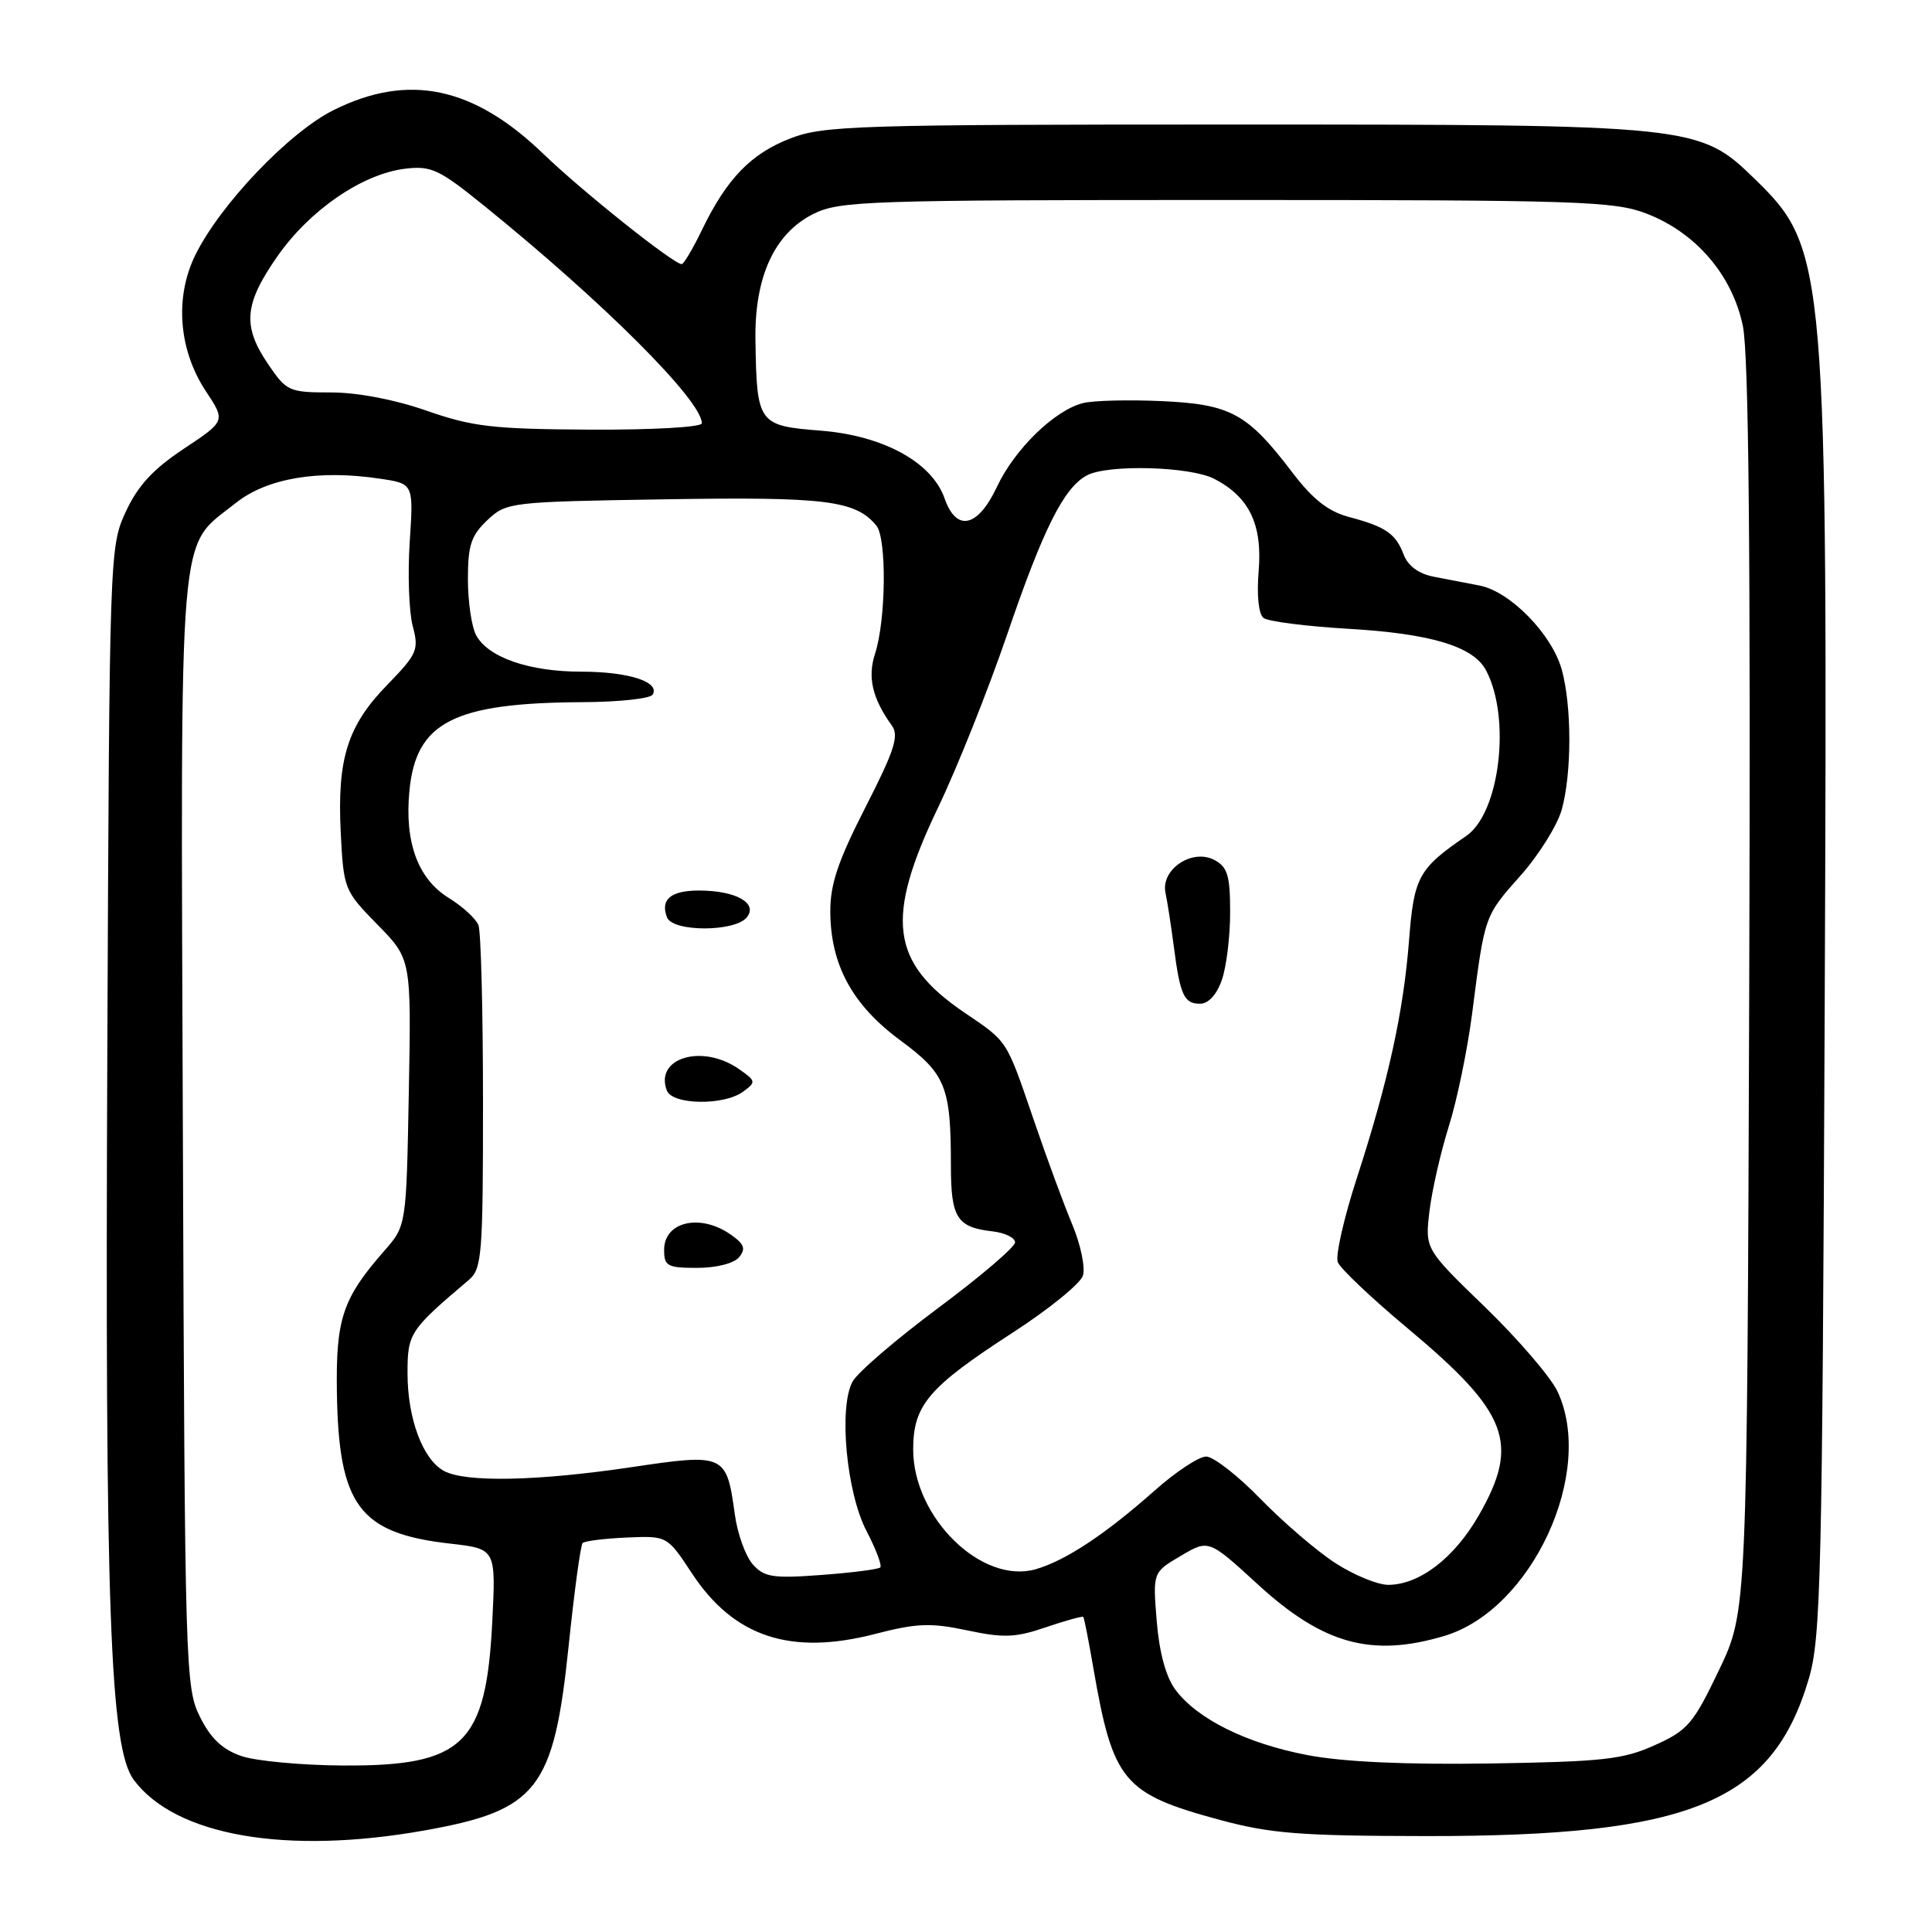 <?xml version="1.0" encoding="UTF-8" standalone="no"?>
<!DOCTYPE svg PUBLIC "-//W3C//DTD SVG 1.1//EN" "http://www.w3.org/Graphics/SVG/1.1/DTD/svg11.dtd" >
<svg xmlns="http://www.w3.org/2000/svg" xmlns:xlink="http://www.w3.org/1999/xlink" version="1.1" viewBox="0 0 256 256">
 <g >
 <path fill="currentColor"
d=" M 56.27 242.54 C 71.20 239.88 73.37 237.11 75.34 218.17 C 76.09 210.91 76.93 204.74 77.20 204.46 C 77.48 204.19 80.11 203.86 83.06 203.73 C 88.41 203.50 88.41 203.50 91.70 208.50 C 97.26 216.93 104.79 219.41 116.02 216.49 C 121.48 215.08 123.33 215.01 128.15 216.03 C 132.99 217.06 134.56 217.00 138.59 215.62 C 141.20 214.73 143.43 214.12 143.54 214.25 C 143.66 214.39 144.26 217.43 144.87 221.00 C 147.48 236.09 148.81 237.68 161.69 241.16 C 168.36 242.96 172.34 243.27 189.00 243.29 C 223.97 243.32 234.84 238.86 239.67 222.46 C 241.28 217.03 241.46 209.18 241.78 134.00 C 242.19 34.73 242.04 32.97 232.46 23.66 C 225.17 16.57 224.46 16.50 163.50 16.50 C 113.65 16.50 109.14 16.64 104.78 18.32 C 99.51 20.35 96.32 23.65 93.03 30.43 C 91.82 32.94 90.60 35.00 90.33 35.00 C 89.25 35.00 77.15 25.36 72.00 20.39 C 62.73 11.45 54.11 9.65 44.20 14.59 C 38.29 17.53 29.12 27.16 25.87 33.82 C 23.12 39.43 23.67 46.40 27.30 51.87 C 29.89 55.79 29.89 55.79 24.36 59.46 C 20.28 62.17 18.26 64.36 16.66 67.82 C 14.52 72.45 14.50 73.22 14.22 139.49 C 13.90 213.37 14.57 231.60 17.73 235.85 C 23.26 243.26 37.93 245.81 56.27 242.54 Z  M 32.00 232.69 C 29.48 231.83 27.94 230.38 26.50 227.50 C 24.56 223.62 24.49 221.22 24.23 150.00 C 23.94 67.62 23.50 72.84 31.24 66.65 C 35.37 63.36 42.20 62.20 50.36 63.43 C 54.80 64.09 54.80 64.09 54.29 71.80 C 54.01 76.03 54.19 81.04 54.68 82.92 C 55.53 86.12 55.30 86.64 51.31 90.75 C 46.03 96.18 44.66 100.55 45.15 110.34 C 45.53 117.82 45.62 118.03 50.02 122.52 C 54.50 127.09 54.50 127.09 54.17 144.75 C 53.84 162.41 53.84 162.41 50.94 165.72 C 45.39 172.05 44.49 174.73 44.64 184.52 C 44.88 199.52 47.62 203.18 59.67 204.54 C 65.71 205.23 65.71 205.23 65.23 214.86 C 64.41 231.14 61.43 234.02 45.50 233.94 C 40.00 233.91 33.92 233.35 32.00 232.69 Z  M 173.30 232.57 C 165.21 231.04 158.62 227.78 155.73 223.87 C 154.48 222.17 153.61 218.95 153.27 214.79 C 152.75 208.34 152.75 208.34 156.46 206.16 C 160.16 203.97 160.16 203.97 166.71 209.98 C 175.33 217.87 181.77 219.64 191.38 216.77 C 203.00 213.30 211.43 195.03 206.36 184.34 C 205.45 182.44 201.14 177.42 196.77 173.19 C 188.82 165.50 188.82 165.50 189.41 160.50 C 189.74 157.75 190.89 152.69 191.97 149.26 C 193.06 145.82 194.45 139.07 195.07 134.26 C 196.74 121.25 196.68 121.42 201.46 116.04 C 203.90 113.30 206.36 109.36 206.94 107.28 C 208.28 102.44 208.28 93.57 206.94 88.73 C 205.64 84.03 200.11 78.38 196.06 77.59 C 194.38 77.27 191.62 76.73 189.94 76.41 C 187.99 76.03 186.56 74.98 186.00 73.50 C 184.93 70.70 183.63 69.80 178.74 68.50 C 175.99 67.77 173.95 66.16 171.23 62.59 C 165.30 54.78 163.06 53.56 153.92 53.15 C 149.56 52.95 144.87 53.07 143.51 53.41 C 139.75 54.35 134.45 59.50 132.10 64.51 C 129.57 69.89 126.73 70.53 125.17 66.06 C 123.49 61.24 117.03 57.71 108.70 57.06 C 100.47 56.41 100.27 56.14 100.10 45.07 C 99.97 36.67 102.62 30.92 107.79 28.34 C 111.25 26.62 114.96 26.50 162.50 26.50 C 209.30 26.50 213.89 26.65 218.19 28.31 C 224.72 30.83 229.54 36.45 230.94 43.20 C 231.72 46.99 231.97 73.08 231.78 131.04 C 231.50 213.50 231.50 213.50 227.78 221.29 C 224.38 228.40 223.64 229.28 219.28 231.24 C 215.08 233.14 212.42 233.43 197.50 233.67 C 186.29 233.84 178.05 233.47 173.30 232.57 Z  M 176.95 207.12 C 174.50 205.54 170.04 201.71 167.03 198.62 C 164.03 195.53 160.78 193.00 159.82 193.00 C 158.85 193.00 155.77 195.04 152.97 197.53 C 146.47 203.30 141.17 206.80 137.24 207.93 C 130.09 209.98 121.00 201.08 121.00 192.05 C 121.01 186.18 123.02 183.82 134.19 176.58 C 138.97 173.49 143.15 170.09 143.49 169.03 C 143.83 167.97 143.20 164.94 142.10 162.30 C 140.99 159.66 138.70 153.45 137.01 148.49 C 133.27 137.59 133.61 138.13 127.73 134.13 C 117.99 127.50 117.26 121.68 124.30 107.00 C 126.81 101.78 130.92 91.47 133.44 84.11 C 138.24 70.05 140.96 64.63 144.02 62.99 C 146.80 61.50 157.71 61.80 160.90 63.45 C 165.53 65.84 167.29 69.50 166.78 75.65 C 166.51 78.86 166.77 81.37 167.42 81.88 C 168.01 82.35 173.08 82.99 178.67 83.32 C 189.56 83.95 195.20 85.64 196.89 88.79 C 200.25 95.08 198.75 107.73 194.27 110.78 C 187.97 115.09 187.36 116.19 186.71 124.54 C 185.97 134.09 183.97 143.20 179.79 156.10 C 178.07 161.38 176.94 166.39 177.26 167.24 C 177.59 168.08 181.75 172.03 186.52 176.01 C 199.90 187.19 201.43 191.23 195.95 200.79 C 192.70 206.45 188.09 209.99 183.95 210.00 C 182.54 210.00 179.39 208.70 176.95 207.12 Z  M 161.90 129.85 C 162.51 128.12 163.00 124.08 163.00 120.89 C 163.00 116.03 162.66 114.89 160.93 113.96 C 157.99 112.39 153.80 115.18 154.43 118.28 C 154.69 119.50 155.18 122.70 155.53 125.38 C 156.37 131.88 156.89 133.00 159.01 133.00 C 160.12 133.00 161.22 131.81 161.90 129.85 Z  M 99.76 207.30 C 98.80 206.23 97.72 203.25 97.37 200.68 C 96.27 192.66 96.06 192.56 83.66 194.41 C 71.20 196.26 61.72 196.45 58.85 194.92 C 56.03 193.41 54.00 187.99 54.00 181.96 C 54.00 176.66 54.27 176.25 62.11 169.61 C 63.86 168.12 64.00 166.36 64.00 146.08 C 64.00 134.03 63.73 123.46 63.40 122.60 C 63.07 121.74 61.30 120.11 59.46 118.98 C 55.37 116.45 53.59 111.60 54.25 104.79 C 55.12 95.68 60.11 93.13 77.19 93.04 C 81.97 93.02 86.15 92.57 86.47 92.05 C 87.51 90.36 83.29 89.00 77.03 89.00 C 70.10 89.00 64.66 87.11 63.08 84.15 C 62.49 83.04 62.00 79.71 62.00 76.74 C 62.00 72.24 62.43 70.95 64.58 68.92 C 67.11 66.54 67.53 66.49 88.16 66.16 C 109.44 65.82 113.35 66.30 116.12 69.64 C 117.51 71.32 117.41 82.11 115.95 86.61 C 114.93 89.74 115.58 92.53 118.18 96.15 C 119.15 97.50 118.52 99.45 114.68 106.96 C 111.05 114.07 110.00 117.17 110.02 120.81 C 110.05 127.84 112.94 133.16 119.27 137.83 C 125.33 142.30 126.00 143.97 126.00 154.50 C 126.00 161.36 126.81 162.63 131.50 163.16 C 133.15 163.35 134.50 164.00 134.50 164.62 C 134.50 165.23 129.92 169.15 124.31 173.32 C 118.71 177.49 113.60 181.88 112.96 183.08 C 111.11 186.53 112.16 197.78 114.82 202.87 C 116.07 205.27 116.89 207.44 116.64 207.69 C 116.40 207.94 112.89 208.39 108.85 208.69 C 102.42 209.17 101.28 208.99 99.76 207.30 Z  M 97.93 166.59 C 98.85 165.47 98.63 164.85 96.83 163.59 C 92.79 160.76 88.00 161.86 88.00 165.61 C 88.00 167.77 88.43 168.00 92.38 168.00 C 94.92 168.00 97.24 167.41 97.93 166.59 Z  M 98.45 144.66 C 100.21 143.38 100.18 143.24 97.92 141.66 C 93.08 138.27 86.70 140.16 88.36 144.50 C 89.09 146.41 95.91 146.52 98.45 144.66 Z  M 98.94 121.57 C 100.50 119.69 97.52 118.00 92.62 118.00 C 88.89 118.00 87.47 119.18 88.38 121.55 C 89.13 123.50 97.33 123.51 98.94 121.57 Z  M 56.56 54.43 C 52.30 52.94 47.37 52.00 43.84 52.00 C 38.30 52.00 37.97 51.85 35.54 48.27 C 32.09 43.20 32.34 40.29 36.76 33.96 C 41.04 27.83 47.99 23.06 53.65 22.36 C 57.12 21.94 58.15 22.41 64.07 27.20 C 79.91 40.00 93.00 53.07 93.00 56.09 C 93.00 56.60 86.48 56.97 78.25 56.93 C 65.33 56.86 62.64 56.55 56.56 54.43 Z "/>
</g>
</svg>